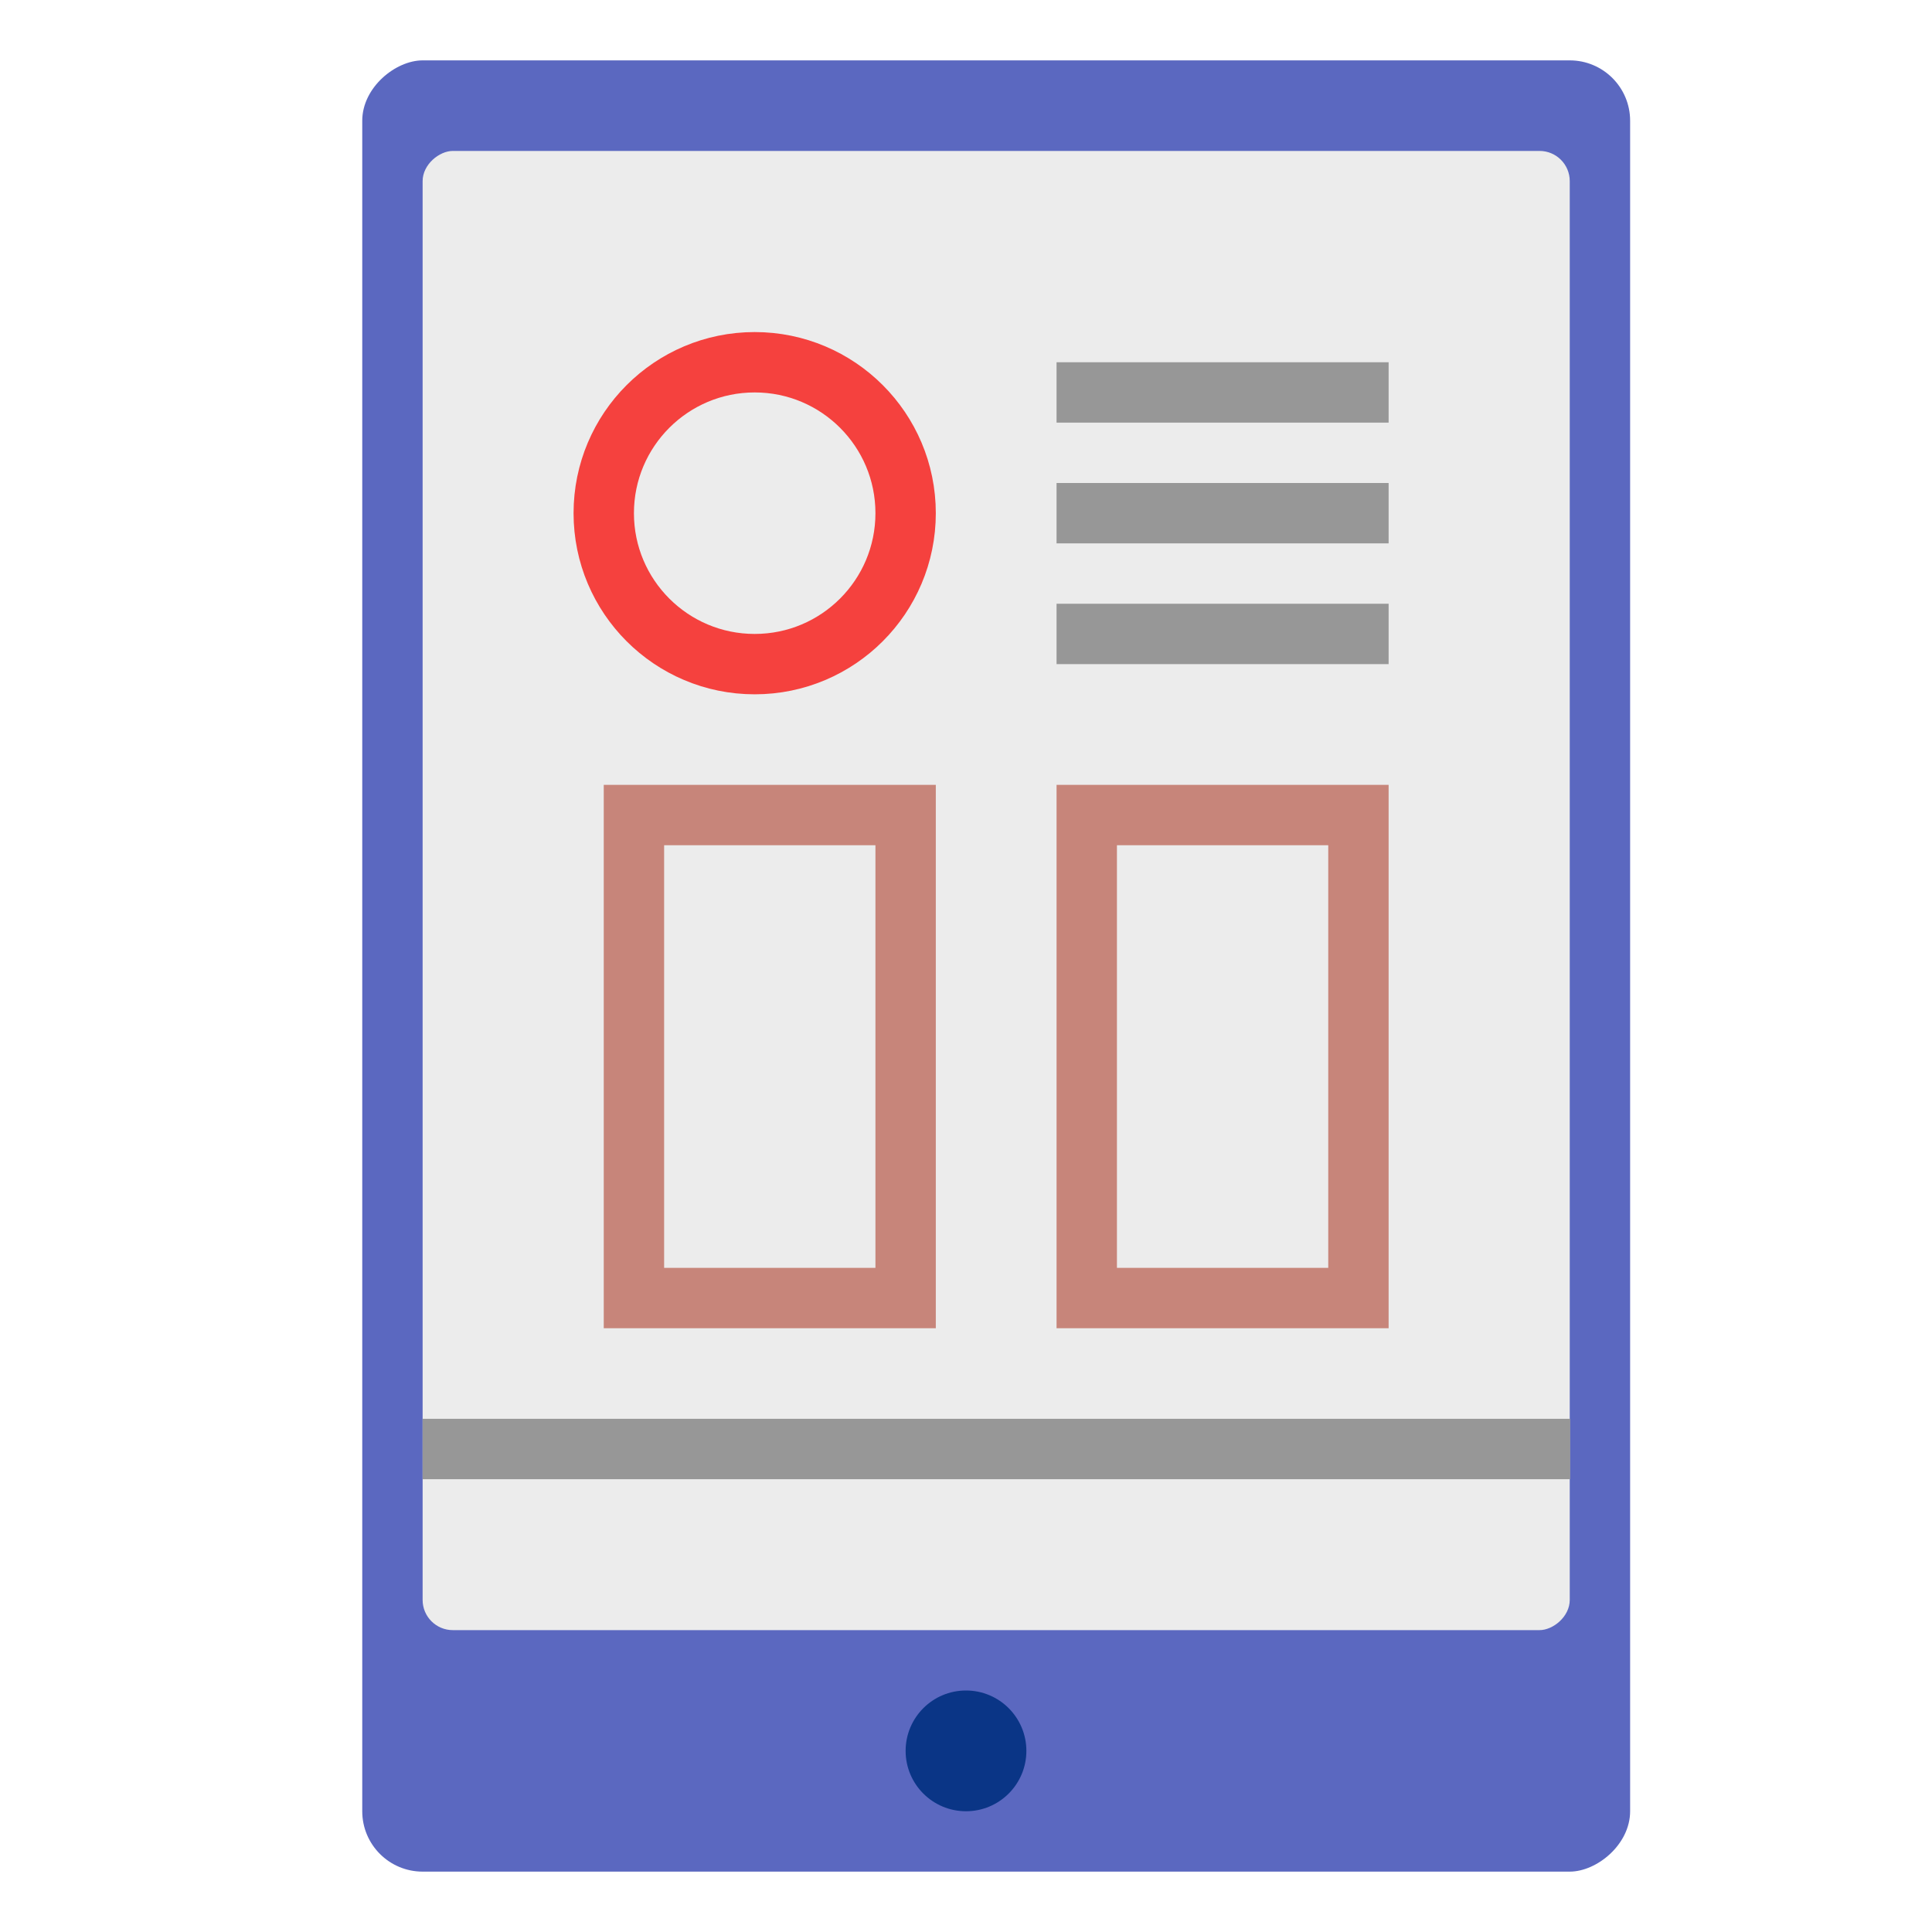 <svg xmlns="http://www.w3.org/2000/svg" width="64" height="64" viewBox="0 0 64 64">
  <g fill="none" fill-rule="evenodd">
    <rect width="60" height="42" x="3" y="11" fill="#5B68C0" rx="2" transform="rotate(90 33 32)"/>
    <circle cx="32" cy="58" r="2" fill="#0A3586" transform="rotate(90 32 58)"/>
    <rect width="49" height="38" x="8.5" y="10.5" fill="#ECECEC" rx="1" transform="rotate(90 33 29.5)"/>
    <path stroke="#979797" stroke-linecap="square" stroke-width="2" d="M15,48 L51.014,48"/>
    <circle cx="25" cy="17" r="5" stroke="#F5413E" stroke-linecap="round" stroke-width="2"/>
    <rect width="9" height="16" x="21" y="27" stroke="#C7857A" stroke-linecap="round" stroke-width="2"/>
    <rect width="9" height="16" x="36" y="27" stroke="#C7857A" stroke-linecap="round" stroke-width="2"/>
    <path stroke="#979797" stroke-linecap="square" stroke-width="2" d="M36 13L45 13M36 17L45 17M36 21L45 21"/>
  </g>
</svg>

